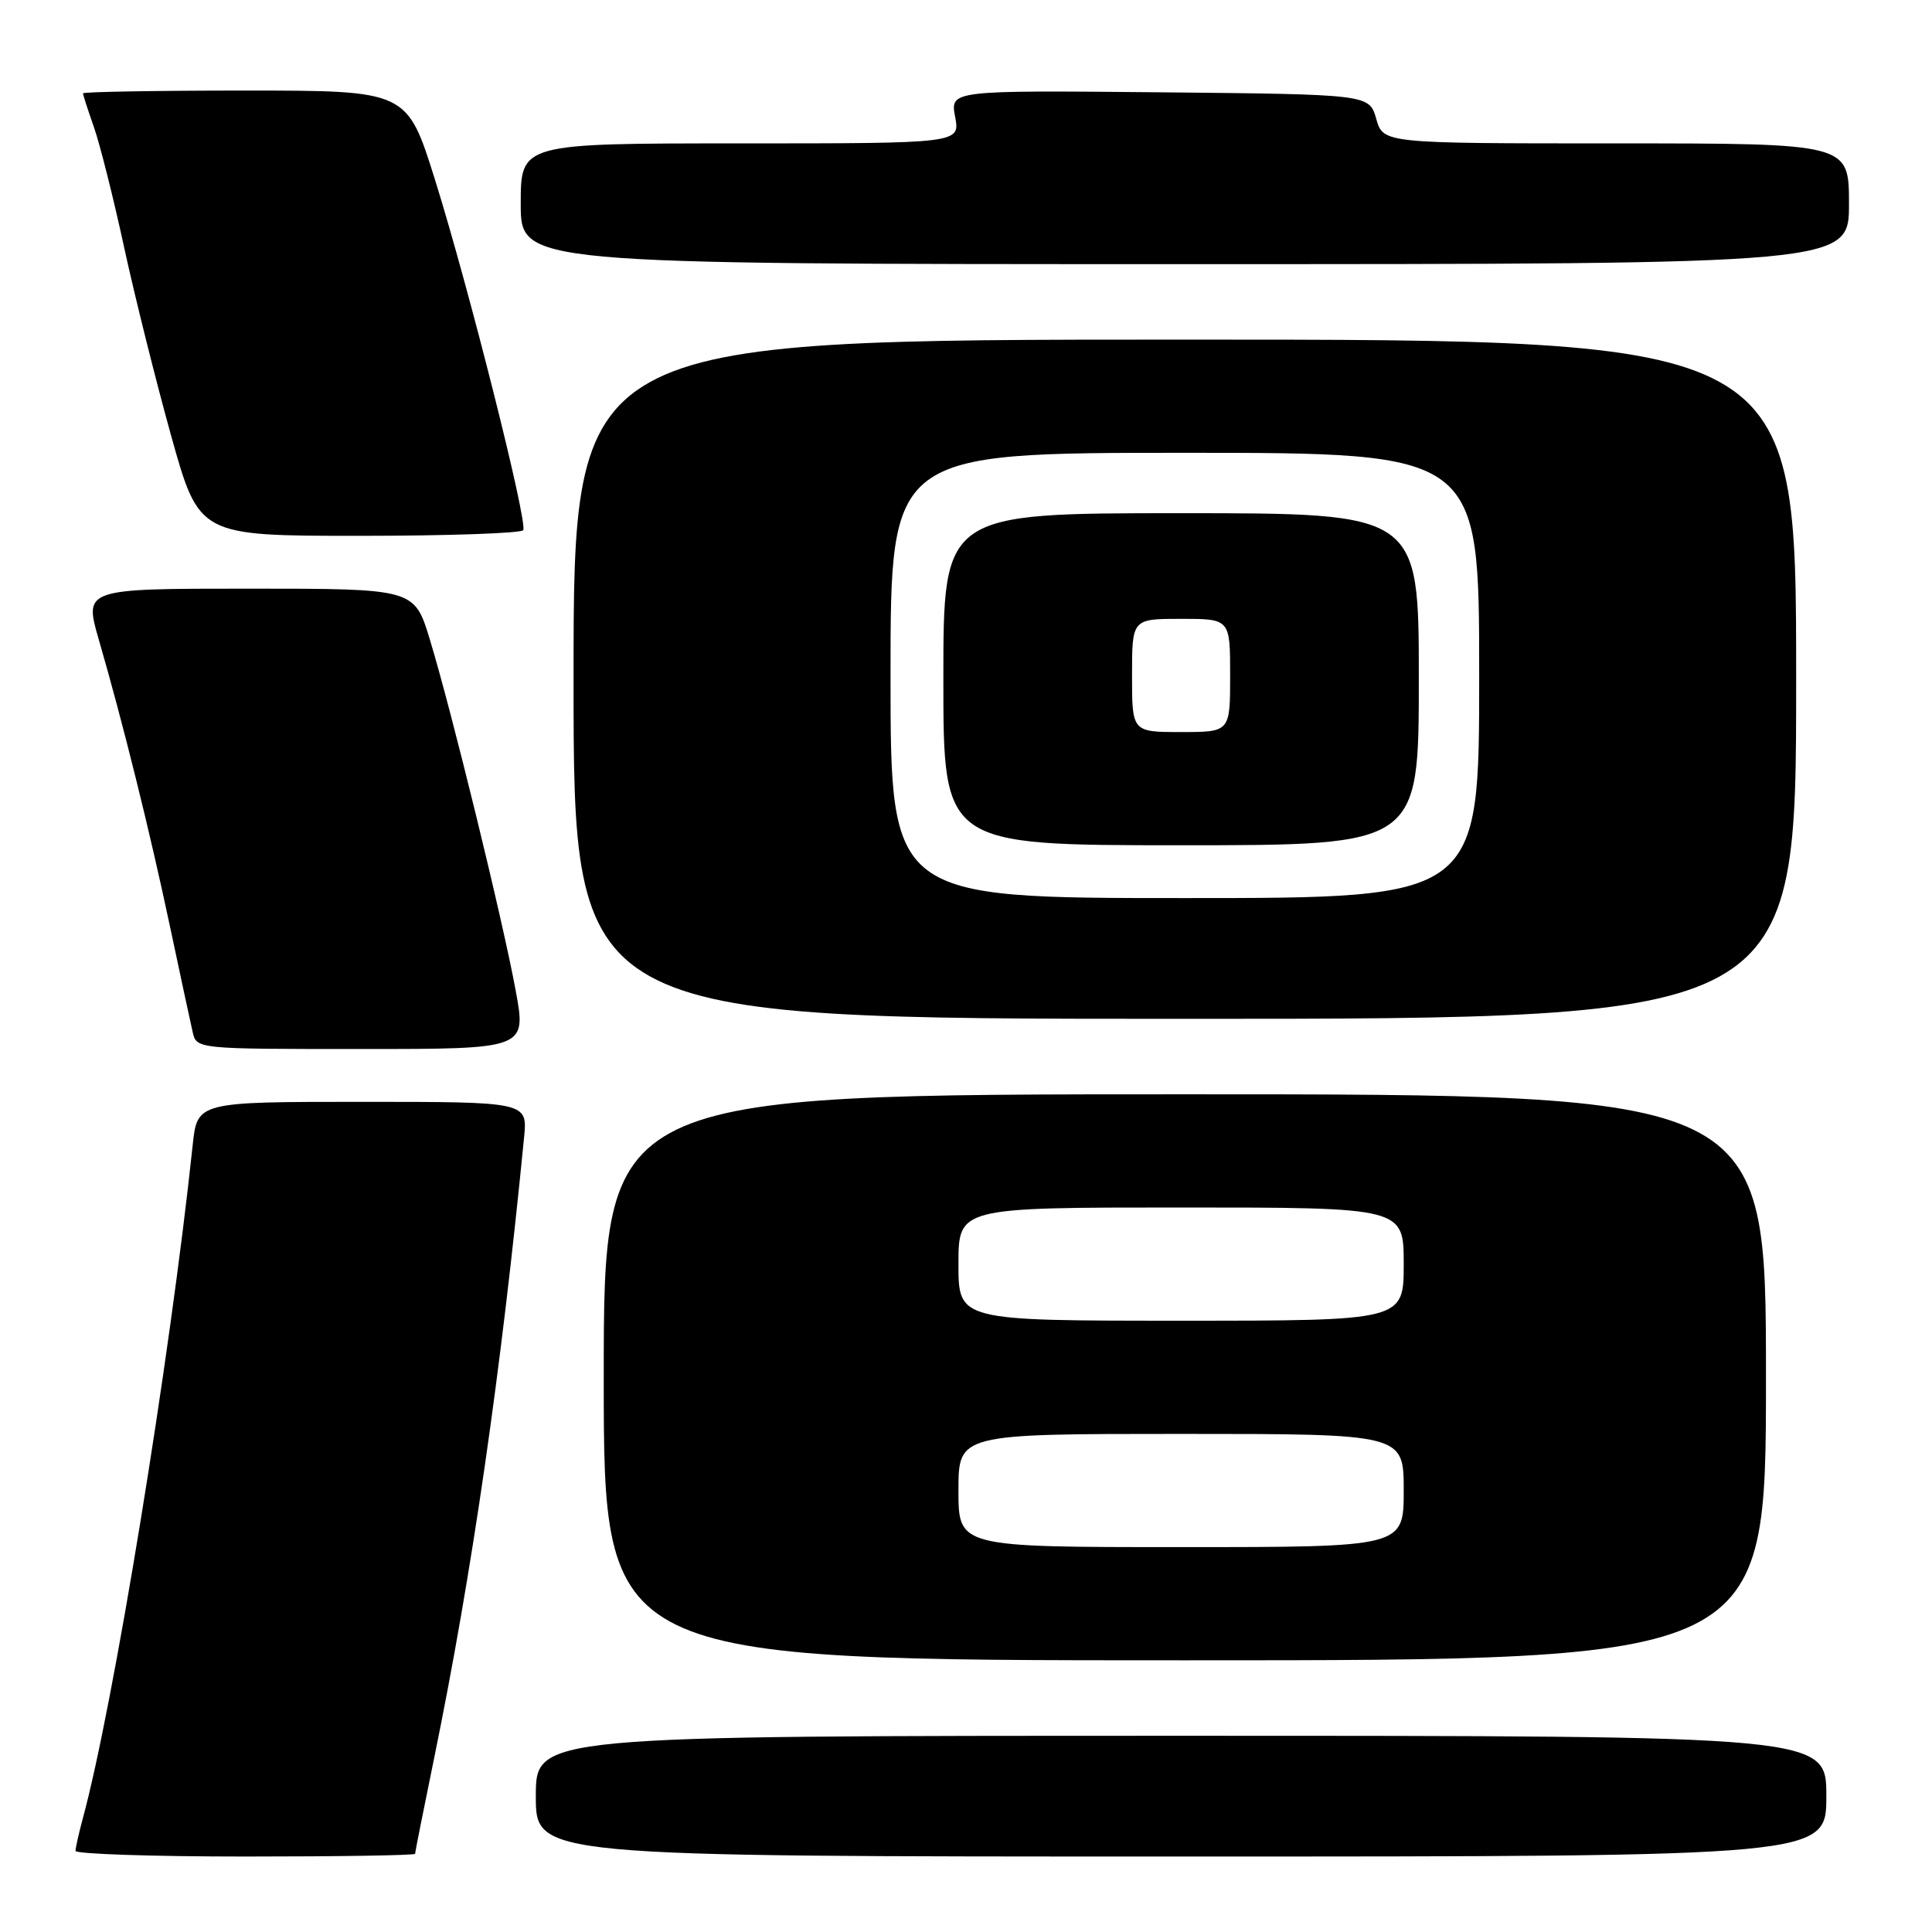 <?xml version="1.0" encoding="UTF-8" standalone="no"?>
<!DOCTYPE svg PUBLIC "-//W3C//DTD SVG 1.1//EN" "http://www.w3.org/Graphics/SVG/1.1/DTD/svg11.dtd" >
<svg xmlns="http://www.w3.org/2000/svg" xmlns:xlink="http://www.w3.org/1999/xlink" version="1.1" viewBox="0 0 256 256">
 <g >
 <path fill="currentColor"
d=" M 55.00 245.64 C 55.00 245.44 56.14 239.70 57.54 232.89 C 62.55 208.44 66.38 181.96 69.44 150.75 C 69.91 146.00 69.91 146.00 48.02 146.00 C 26.14 146.00 26.14 146.00 25.53 151.75 C 22.53 180.12 15.01 226.15 10.96 241.00 C 10.44 242.93 10.01 244.84 10.01 245.25 C 10.00 245.66 20.12 246.00 32.50 246.00 C 44.88 246.00 55.00 245.84 55.00 245.64 Z  M 242.00 238.00 C 242.00 230.00 242.00 230.00 156.50 230.00 C 71.00 230.00 71.00 230.00 71.00 238.00 C 71.00 246.00 71.00 246.00 156.50 246.00 C 242.00 246.00 242.00 246.00 242.00 238.00 Z  M 234.00 182.50 C 234.00 145.00 234.00 145.00 157.00 145.00 C 80.00 145.00 80.00 145.00 80.00 182.50 C 80.00 220.00 80.00 220.00 157.00 220.00 C 234.00 220.00 234.00 220.00 234.00 182.50 Z  M 68.33 131.25 C 66.62 121.93 59.82 94.14 56.96 84.75 C 54.91 78.00 54.91 78.00 33.02 78.00 C 11.14 78.00 11.14 78.00 13.09 84.75 C 16.29 95.78 19.87 110.23 22.52 122.75 C 23.89 129.21 25.24 135.51 25.53 136.75 C 26.04 139.00 26.05 139.00 47.90 139.00 C 69.76 139.00 69.76 139.00 68.33 131.25 Z  M 238.00 90.00 C 238.00 45.00 238.00 45.00 157.00 45.00 C 76.00 45.00 76.00 45.00 76.00 90.00 C 76.00 135.00 76.00 135.00 157.00 135.00 C 238.00 135.00 238.00 135.00 238.00 90.00 Z  M 69.33 70.25 C 69.95 69.21 62.09 38.02 57.62 23.75 C 53.93 12.00 53.93 12.00 32.47 12.00 C 20.66 12.00 11.00 12.17 11.00 12.37 C 11.00 12.58 11.65 14.58 12.44 16.83 C 13.23 19.07 15.03 26.22 16.43 32.70 C 17.84 39.19 20.65 50.46 22.68 57.75 C 26.38 71.00 26.38 71.00 47.63 71.00 C 59.32 71.00 69.08 70.66 69.33 70.25 Z  M 245.00 27.00 C 245.00 19.00 245.00 19.00 214.14 19.00 C 183.29 19.00 183.29 19.00 182.36 15.75 C 181.43 12.50 181.43 12.50 153.66 12.23 C 125.90 11.97 125.90 11.97 126.56 15.48 C 127.22 19.00 127.22 19.00 98.11 19.00 C 69.00 19.00 69.00 19.00 69.00 27.00 C 69.00 35.00 69.00 35.00 157.00 35.00 C 245.00 35.00 245.00 35.00 245.00 27.00 Z  M 127.00 197.50 C 127.00 190.00 127.00 190.00 156.50 190.00 C 186.00 190.00 186.00 190.00 186.00 197.50 C 186.00 205.00 186.00 205.00 156.50 205.00 C 127.00 205.00 127.00 205.00 127.00 197.50 Z  M 127.00 167.50 C 127.00 160.00 127.00 160.00 156.50 160.00 C 186.00 160.00 186.00 160.00 186.00 167.50 C 186.00 175.00 186.00 175.00 156.50 175.00 C 127.00 175.00 127.00 175.00 127.00 167.50 Z  M 118.00 89.50 C 118.00 60.00 118.00 60.00 157.00 60.00 C 196.00 60.00 196.00 60.00 196.00 89.50 C 196.00 119.00 196.00 119.00 157.00 119.00 C 118.00 119.00 118.00 119.00 118.00 89.50 Z  M 188.00 90.00 C 188.00 68.00 188.00 68.00 156.50 68.00 C 125.00 68.00 125.00 68.00 125.00 90.00 C 125.00 112.00 125.00 112.00 156.50 112.00 C 188.00 112.00 188.00 112.00 188.00 90.00 Z  M 150.00 89.50 C 150.00 82.00 150.00 82.00 156.50 82.00 C 163.00 82.00 163.00 82.00 163.00 89.50 C 163.00 97.00 163.00 97.00 156.50 97.00 C 150.00 97.00 150.00 97.00 150.00 89.50 Z "/>
</g>
</svg>